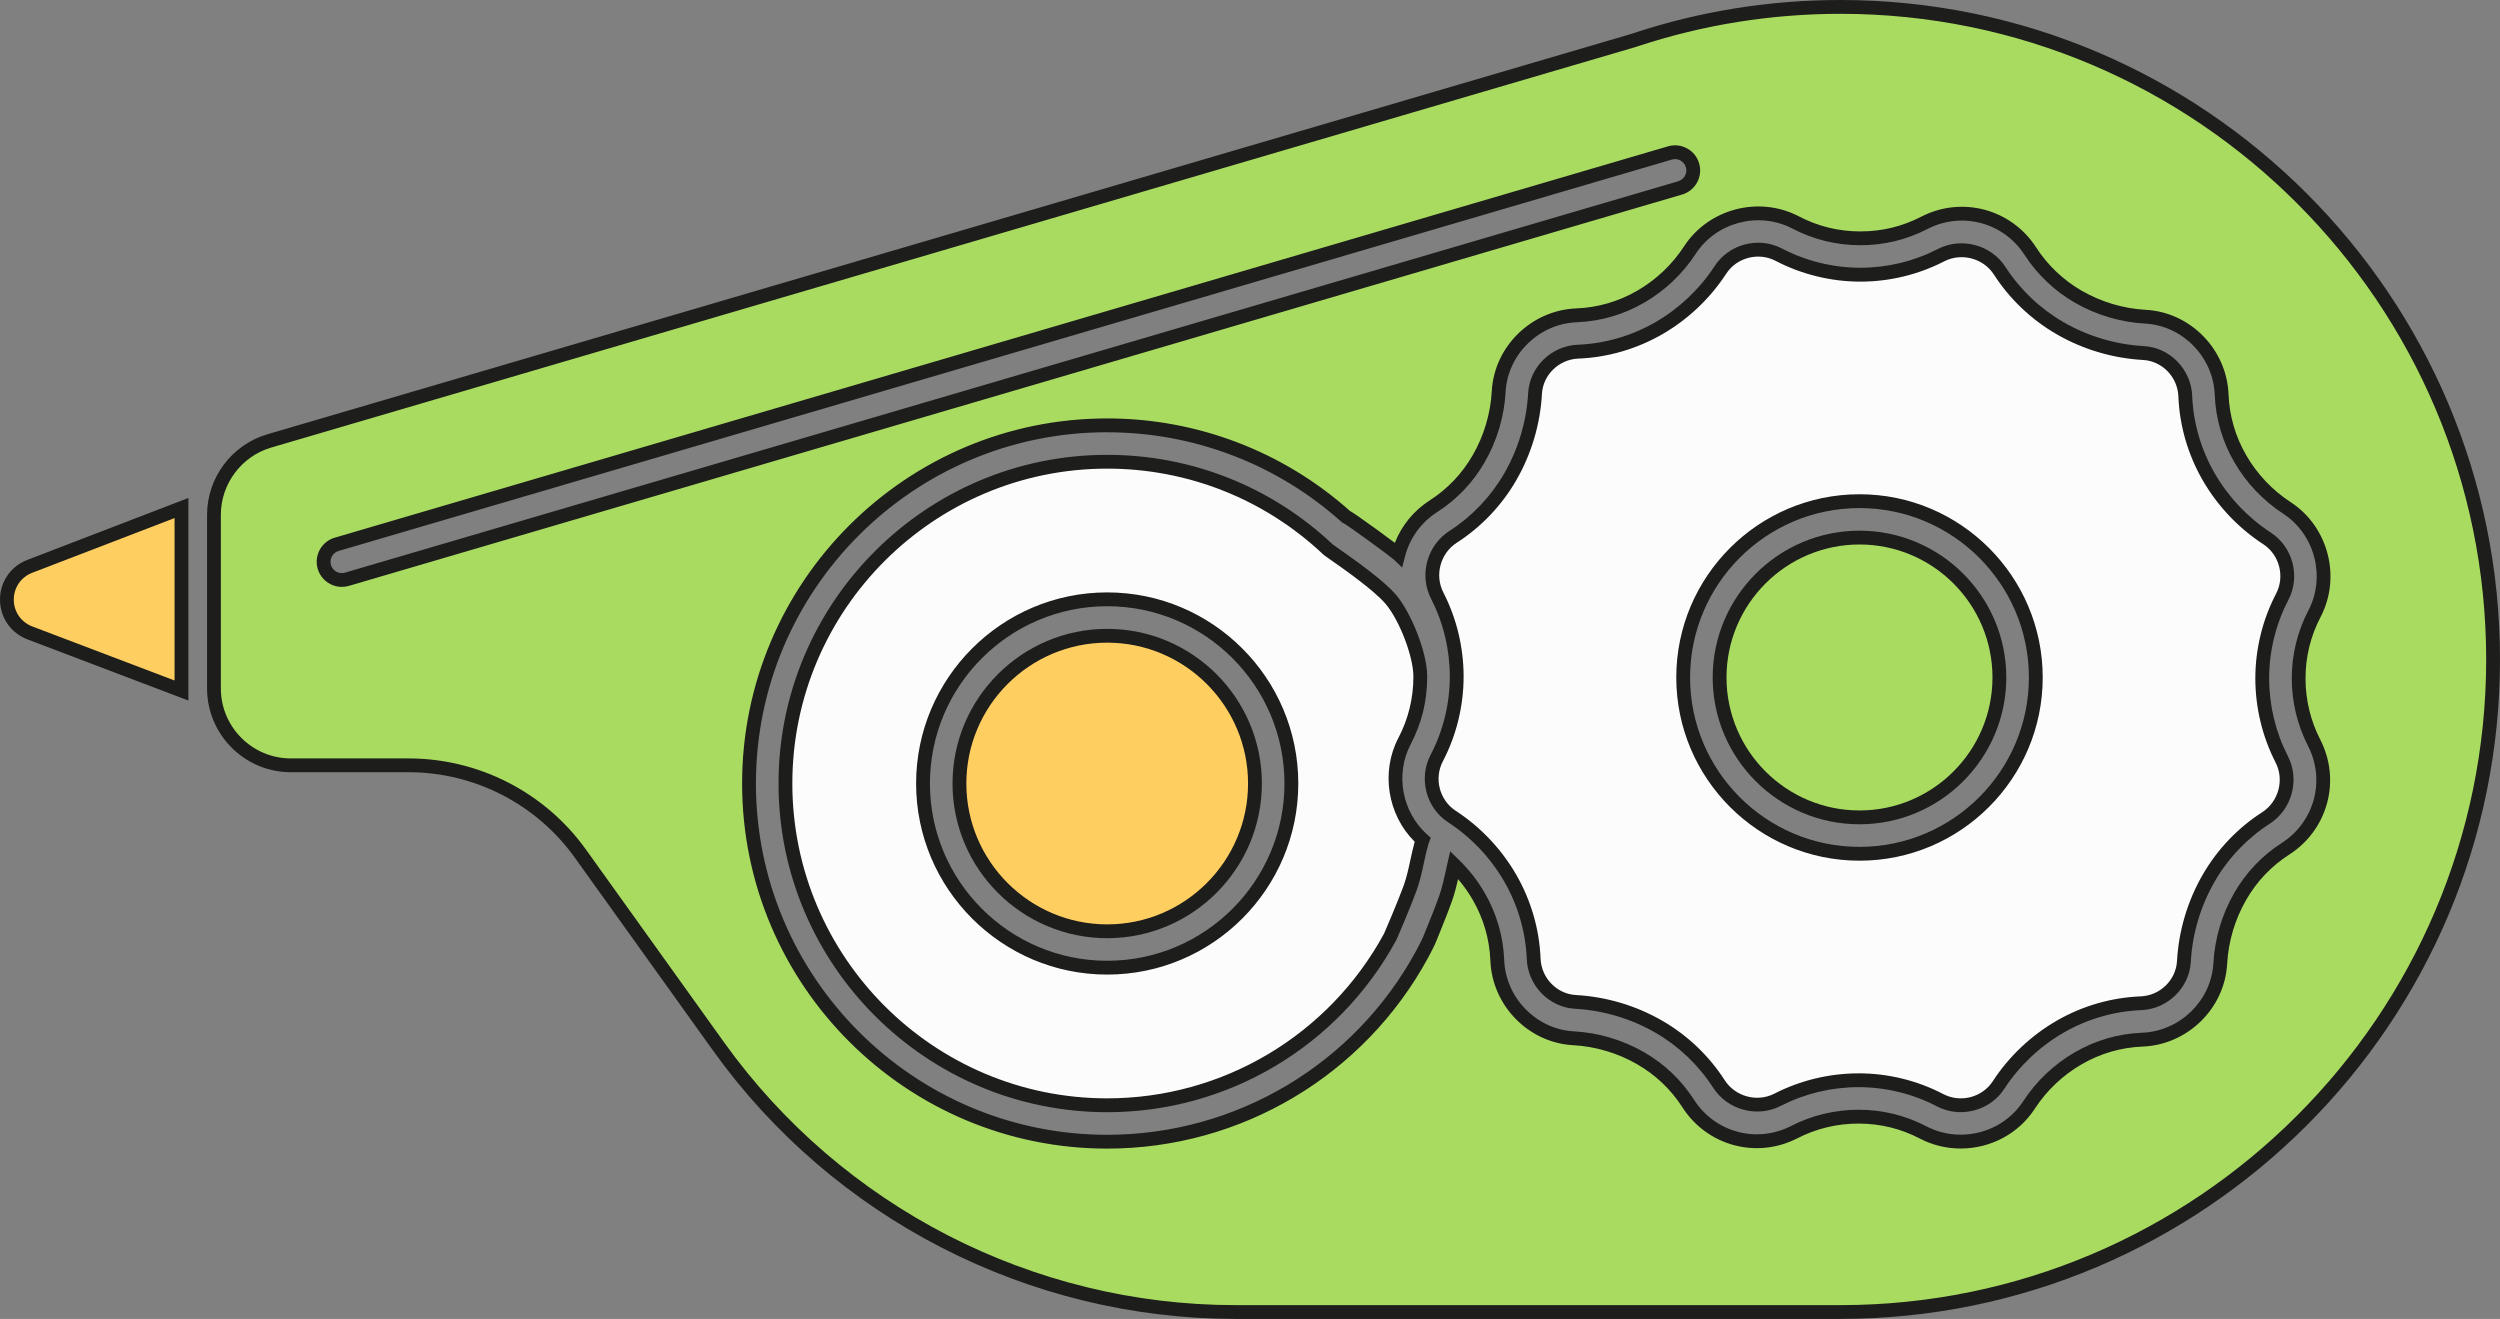 <svg xmlns="http://www.w3.org/2000/svg" width="1080" height="569.77" viewBox="0 0 1080 569.77"><rect x="0" y="0" width="1080" height="569.77" fill="#808080" stroke="none"/><g id="a"/><g id="b"><g id="c"><g id="d"><g><circle cx="478.31" cy="338.48" r="63.84" transform="translate(-93.12 208.81) rotate(-22.5)" fill="#ffce61"/><path d="M478.31 405.3c-36.84.0-66.82-29.98-66.82-66.82s29.98-66.82 66.82-66.82 66.82 29.97 66.82 66.82-29.98 66.82-66.82 66.82zm0-127.67c-33.55.0-60.85 27.3-60.85 60.85s27.3 60.85 60.85 60.85 60.85-27.3 60.85-60.85-27.3-60.85-60.85-60.85z" fill="#1d1d1b"/></g><g><path d="M12.85 244.66c-6.01 2.31-9.88 7.96-9.87 14.4.01 6.44 3.91 12.07 9.93 14.36l65.49 24.89v-78.85L12.85 244.66z" fill="#ffce61"/><path d="M81.38 302.64l-69.53-26.43C4.67 273.48.02 266.75.0 259.07c-.02-7.69 4.61-14.43 11.78-17.19l69.6-26.76v87.52zm-5.97-78.84-61.49 23.64c-4.84 1.86-7.97 6.42-7.96 11.61.0 5.19 3.15 9.73 8 11.58l61.45 23.35v-70.19z" fill="#1d1d1b"/></g><g><path d="M979.37 232.6c-10.31-6.72-19.03-15.91-25.19-26.59-6.14-10.64-9.65-22.72-10.13-34.93-.39-9.88-8.32-18.03-18.05-18.56-12.62-.69-25.08-4.4-36.03-10.72-10.51-6.07-19.53-14.64-26.08-24.79-5.38-8.35-16.53-11.31-25.37-6.75-10.69 5.51-22.73 8.42-34.82 8.42s-24.43-2.98-35.22-8.63c-8.77-4.59-19.87-1.71-25.25 6.55-6.72 10.31-15.91 19.03-26.59 25.19-10.64 6.14-22.72 9.65-34.93 10.13-9.88.39-18.03 8.32-18.56 18.05-.69 12.62-4.4 25.08-10.72 36.03-6.04 10.47-14.58 19.43-24.7 25.93-8.38 5.38-11.39 16.51-6.85 25.34 5.52 10.75 8.43 22.85 8.43 35s-2.98 24.43-8.63 35.22c-4.59 8.77-1.71 19.86 6.55 25.25 10.32 6.72 19.03 15.91 25.19 26.59 6.14 10.64 9.65 22.72 10.13 34.93.39 9.88 8.32 18.03 18.05 18.56 12.62.69 25.08 4.4 36.03 10.72 10.47 6.04 19.43 14.58 25.93 24.7 5.38 8.38 16.51 11.39 25.35 6.85 10.75-5.52 22.85-8.43 35-8.43s24.43 2.98 35.22 8.63c8.78 4.59 19.86 1.71 25.24-6.55 6.72-10.31 15.91-19.03 26.59-25.19 10.64-6.14 22.72-9.65 34.93-10.13 9.88-.39 18.03-8.32 18.56-18.05.69-12.62 4.4-25.08 10.72-36.03 6.04-10.47 14.58-19.43 24.7-25.93 8.38-5.38 11.39-16.51 6.85-25.35h0c-5.52-10.75-8.43-22.85-8.43-35s2.98-24.43 8.63-35.22c4.59-8.78 1.71-19.86-6.55-25.25zm-176.07 136.24c-42 0-76.17-34.17-76.17-76.17s34.17-76.16 76.17-76.16 76.16 34.17 76.16 76.16-34.17 76.17-76.16 76.17z" fill="#fcfcfc"/><path d="M847.03 480.45c-3.5.0-7.03-.81-10.29-2.51-10.36-5.42-22.06-8.29-33.83-8.29s-23.31 2.8-33.64 8.1c-10.18 5.23-23.02 1.76-29.22-7.9-6.24-9.71-14.85-17.92-24.91-23.73-10.54-6.09-22.55-9.66-34.7-10.33-11.25-.62-20.41-10.03-20.87-21.42-.47-11.73-3.83-23.33-9.74-33.56-5.93-10.27-14.31-19.12-24.24-25.58-9.54-6.21-12.87-19.01-7.57-29.13 5.42-10.36 8.29-22.06 8.29-33.83s-2.8-23.31-8.1-33.64c-5.23-10.18-1.76-23.02 7.89-29.22 9.71-6.24 17.92-14.85 23.73-24.91 6.09-10.54 9.66-22.55 10.33-34.71.62-11.25 10.03-20.41 21.42-20.87 11.73-.47 23.33-3.83 33.56-9.74 10.27-5.93 19.12-14.31 25.58-24.24 6.21-9.54 19-12.87 29.13-7.57 10.36 5.42 22.06 8.29 33.83 8.29s23.19-2.8 33.46-8.09c10.19-5.26 23.04-1.84 29.25 7.78 6.29 9.75 14.96 17.99 25.06 23.83 10.55 6.09 22.55 9.66 34.7 10.33 11.25.62 20.41 10.03 20.87 21.42.47 11.73 3.83 23.33 9.74 33.56 5.93 10.27 14.31 19.12 24.24 25.58 9.54 6.21 12.87 19.01 7.57 29.13-5.42 10.36-8.29 22.06-8.29 33.83s2.8 23.31 8.1 33.64c5.23 10.19 1.76 23.02-7.9 29.22-9.71 6.24-17.92 14.85-23.72 24.91-6.09 10.55-9.66 22.55-10.33 34.71-.62 11.25-10.03 20.41-21.42 20.87-11.73.47-23.33 3.83-33.56 9.74-10.27 5.93-19.12 14.31-25.58 24.24-4.21 6.47-11.46 10.08-18.84 10.08zm-44.12-16.77c12.73.0 25.38 3.1 36.6 8.97 7.43 3.88 16.81 1.45 21.36-5.54 6.97-10.71 16.51-19.75 27.59-26.15 11.06-6.39 23.61-10.03 36.3-10.53 8.35-.33 15.25-7.02 15.7-15.23.72-13.09 4.56-26.01 11.12-37.36 6.28-10.88 15.16-20.2 25.67-26.95 7.1-4.56 9.65-13.99 5.81-21.47-5.73-11.17-8.76-23.74-8.76-36.36s3.1-25.39 8.97-36.6c3.88-7.43 1.45-16.81-5.54-21.36h0c-10.71-6.97-19.75-16.51-26.15-27.59-6.39-11.06-10.03-23.61-10.53-36.3-.33-8.36-7.02-15.25-15.23-15.7-13.09-.72-26.01-4.56-37.36-11.12-10.92-6.3-20.29-15.21-27.09-25.76-4.56-7.07-14-9.58-21.5-5.72-11.11 5.73-23.62 8.76-36.19 8.76s-25.38-3.1-36.6-8.97c-7.43-3.89-16.81-1.45-21.36 5.54-6.97 10.71-16.51 19.75-27.6 26.15-11.06 6.38-23.61 10.03-36.3 10.53-8.35.33-15.25 7.02-15.7 15.23-.72 13.09-4.56 26.01-11.12 37.36-6.28 10.88-15.16 20.2-25.67 26.95-7.1 4.56-9.65 13.99-5.81 21.47 5.73 11.17 8.76 23.75 8.76 36.36s-3.1 25.39-8.97 36.6c-3.89 7.43-1.45 16.81 5.54 21.36 10.71 6.97 19.75 16.51 26.15 27.6 6.39 11.06 10.03 23.61 10.53 36.3.33 8.36 7.02 15.25 15.23 15.7 13.09.72 26.01 4.56 37.36 11.12 10.88 6.28 20.2 15.16 26.95 25.67 4.56 7.1 13.99 9.65 21.47 5.81 11.17-5.73 23.75-8.76 36.36-8.76zm.39-91.86c-43.64.0-79.15-35.51-79.15-79.15s35.51-79.15 79.15-79.15 79.15 35.51 79.15 79.15-35.51 79.15-79.15 79.15zm0-152.33c-40.35.0-73.18 32.83-73.18 73.18s32.83 73.18 73.18 73.18 73.18-32.83 73.18-73.18-32.83-73.18-73.18-73.18z" fill="#1d1d1b"/></g><g><circle cx="803.3" cy="292.67" r="60.44" transform="translate(-43.05 413.68) rotate(-28.16)" fill="#a9db61"/><path d="M803.3 356.09c-34.97.0-63.42-28.45-63.42-63.42s28.45-63.42 63.42-63.42 63.42 28.45 63.42 63.42-28.45 63.42-63.42 63.42zm0-120.87c-31.68.0-57.45 25.77-57.45 57.45s25.77 57.45 57.45 57.45 57.45-25.77 57.45-57.45-25.77-57.45-57.45-57.45z" fill="#1d1d1b"/></g><g><path d="M795.12 2.98c-30.21.0-59.94 4.75-88.35 14.12-.27.11-.56.22-.85.3L116.28 190.49c-14.04 4.12-23.85 17.22-23.85 31.86v75.04c0 18.32 14.9 33.23 33.23 33.23h50.91c29.33.0 57.03 14.23 74.11 38.07l59.77 83.42c51.45 71.81 134.9 114.67 223.23 114.67h261.43c155.44.0 281.9-126.46 281.9-281.9S950.56 2.98 795.12 2.98zM149.88 250.24c-.74.22-1.49.32-2.22.32-3.4.0-6.54-2.22-7.54-5.65-1.22-4.17 1.16-8.54 5.33-9.76L721.4 66.08c4.17-1.22 8.54 1.16 9.76 5.33 1.22 4.17-1.16 8.54-5.33 9.76L149.88 250.24zm837.49 116.4c-8.12 5.22-14.71 12.13-19.57 20.56-5.09 8.82-8.08 18.86-8.64 29.03-.97 17.74-15.75 32.19-33.65 32.9-9.81.39-19.13 3.09-27.69 8.04-8.54 4.93-15.9 11.9-21.27 20.15-6.62 10.17-18 15.85-29.6 15.85-5.49.0-11.02-1.27-16.12-3.94-8.67-4.54-18.07-6.84-27.93-6.84s-19.28 2.32-27.82 6.7c-16.22 8.32-35.9 3.02-45.76-12.35-5.22-8.12-12.13-14.71-20.56-19.57-8.82-5.09-18.86-8.08-29.03-8.64-17.74-.97-32.19-15.75-32.9-33.64-.39-9.81-3.09-19.13-8.04-27.69-2.88-4.99-6.47-9.56-10.59-13.58-1.09 4.77-1.98 9.59-3.6 14.22-2.11 6.01-4.42 11.5-6.92 17.7-.76 1.88-2.91 5.94-3.32 6.7-27.13 49.95-79.27 80.97-136.06 80.97-85.32.0-154.74-69.41-154.74-154.74s69.41-154.74 154.74-154.74c38.3.0 74.76 14.01 103.18 39.48 1.26.33 21.25 14.96 22.62 16.28 2.16-8.3 7.35-15.8 15.12-20.79 8.12-5.22 14.71-12.13 19.57-20.56 5.09-8.82 8.08-18.86 8.64-29.03.97-17.74 15.75-32.19 33.64-32.9 9.81-.39 19.13-3.09 27.69-8.04 8.54-4.93 15.9-11.9 21.27-20.15 9.76-14.99 29.84-20.22 45.72-11.91 8.67 4.54 18.07 6.84 27.93 6.84s19.03-2.25 27.61-6.67c16.23-8.37 35.92-3.12 45.8 12.2 5.2 8.06 12.36 14.87 20.72 19.7 8.82 5.09 18.86 8.08 29.03 8.64 17.74.97 32.19 15.75 32.9 33.64.39 9.81 3.09 19.13 8.04 27.69 4.93 8.54 11.9 15.9 20.15 21.27 14.99 9.76 20.22 29.84 11.91 45.72-4.54 8.67-6.84 18.07-6.84 27.93s2.32 19.28 6.7 27.82c8.32 16.22 3.02 35.9-12.35 45.76z" fill="#a9db61"/><path d="M795.12 569.77H533.69c-89.29.0-173.65-43.33-225.66-115.92l-59.77-83.42c-16.52-23.06-43.32-36.83-71.69-36.83h-50.91c-19.97.0-36.21-16.24-36.21-36.21v-75.04c0-15.95 10.69-30.23 26-34.72L705.08 14.54c.18-.05.36-.12.53-.19l.22-.08c28.72-9.47 58.76-14.27 89.29-14.27C952.21.0 1080 127.8 1080 284.88S952.2 569.76 795.12 569.76zM707.8 19.9c-.34.14-.69.26-1.04.36L117.12 193.36c-12.78 3.75-21.71 15.68-21.71 29v75.04c0 16.68 13.57 30.24 30.24 30.24h50.91c30.29.0 58.9 14.7 76.54 39.32l59.77 83.42c50.89 71.02 133.43 113.43 220.81 113.43h261.43c153.79.0 278.92-125.12 278.92-278.92S948.91 5.97 795.12 5.97c-29.86.0-59.23 4.69-87.31 13.94zm-229.49 476.3c-86.97.0-157.72-70.75-157.72-157.72s70.75-157.72 157.72-157.72c38.73.0 75.96 14.19 104.87 39.97 1.16.64 3.87 2.43 11.33 7.84.07.05 4.64 3.37 8.07 5.95 2.92-7.5 8.14-13.91 15.03-18.33 7.72-4.96 13.98-11.53 18.6-19.54 4.86-8.42 7.71-18 8.24-27.7 1.06-19.26 17.09-34.95 36.5-35.72 9.32-.37 18.18-2.94 26.32-7.64 8.14-4.7 15.15-11.34 20.26-19.2 10.59-16.26 32.37-21.94 49.6-12.92 8.24 4.31 17.17 6.5 26.54 6.5s18.09-2.13 26.25-6.34c17.6-9.08 38.95-3.39 49.68 13.24 4.94 7.66 11.76 14.14 19.71 18.73 8.42 4.86 18 7.71 27.7 8.24 19.26 1.06 34.95 17.09 35.72 36.51.37 9.32 2.94 18.18 7.64 26.32 4.7 8.14 11.34 15.14 19.2 20.26 16.26 10.59 21.94 32.37 12.92 49.6-4.31 8.24-6.5 17.17-6.5 26.54s2.2 18.34 6.37 26.46c9.03 17.6 3.27 38.93-13.39 49.63h0c-7.72 4.96-13.98 11.53-18.6 19.54-4.86 8.42-7.71 18-8.24 27.7-1.06 19.26-17.09 34.95-36.51 35.72-9.32.37-18.18 2.94-26.32 7.64-8.14 4.7-15.15 11.34-20.26 19.2-7.01 10.77-19.01 17.2-32.1 17.2-6.1.0-12.15-1.48-17.51-4.28-8.24-4.31-17.17-6.5-26.54-6.5s-18.34 2.2-26.46 6.37c-17.6 9.03-38.94 3.27-49.63-13.39-4.96-7.72-11.53-13.98-19.54-18.6-8.42-4.86-18-7.71-27.7-8.24-19.26-1.06-34.95-17.09-35.72-36.51-.37-9.32-2.94-18.18-7.64-26.32-1.81-3.13-3.92-6.11-6.32-8.91-.68 3-1.43 6.05-2.48 9.04-1.71 4.87-3.54 9.38-5.48 14.17-.49 1.2-.98 2.42-1.48 3.67-.91 2.27-3.44 6.96-3.47 7.01-27.65 50.91-80.79 82.53-138.68 82.53zm0-309.47c-83.68.0-151.75 68.08-151.75 151.75s68.08 151.75 151.75 151.75c55.7.0 106.82-30.43 133.43-79.42.6-1.1 2.54-4.81 3.18-6.39.5-1.25 1-2.48 1.49-3.68 1.91-4.71 3.72-9.16 5.38-13.89 1.23-3.51 2.02-7.11 2.85-10.92.22-.99.44-1.98.66-2.98l1.18-5.19 3.81 3.72c4.38 4.27 8.11 9.06 11.09 14.22 5.19 8.99 8.03 18.77 8.44 29.06.65 16.37 13.87 29.89 30.08 30.78 10.64.58 21.14 3.71 30.36 9.03 8.84 5.1 16.1 12.02 21.58 20.55 9.03 14.07 27.04 18.93 41.89 11.31 8.96-4.6 19.05-7.03 29.18-7.03s20.21 2.41 29.31 7.18c4.5 2.36 9.6 3.6 14.74 3.6 11.06.0 21.19-5.42 27.1-14.49 5.62-8.64 13.33-15.94 22.28-21.11 8.99-5.19 18.76-8.03 29.06-8.44 16.37-.65 29.89-13.86 30.79-30.08.58-10.64 3.71-21.13 9.03-30.36 5.1-8.84 12.02-16.1 20.54-21.57h0c14.07-9.03 18.93-27.04 11.31-41.89-4.6-8.96-7.03-19.05-7.03-29.18s2.41-20.21 7.17-29.31c7.6-14.53 2.82-32.91-10.89-41.84-8.64-5.63-15.94-13.33-21.11-22.28-5.19-8.99-8.03-18.77-8.44-29.06-.65-16.37-13.86-29.89-30.08-30.78-10.64-.58-21.14-3.71-30.36-9.03-8.77-5.06-16.28-12.21-21.74-20.66-9.05-14.03-27.07-18.83-41.93-11.17-9.01 4.65-18.76 7.01-28.98 7.01s-20.21-2.41-29.31-7.17c-14.53-7.6-32.91-2.82-41.83 10.89-5.63 8.64-13.33 15.94-22.28 21.11-8.99 5.19-18.77 8.03-29.06 8.44-16.37.65-29.89 13.87-30.78 30.09-.58 10.64-3.71 21.13-9.03 30.36-5.1 8.84-12.01 16.1-20.54 21.57-6.88 4.42-11.8 11.18-13.85 19.03l-1.28 4.93-3.67-3.53c-1.55-1.41-18.99-14.14-21.57-15.61l-.43-.11-.54-.48c-27.86-24.97-63.8-38.71-101.19-38.71zM147.66 253.54c-4.78.0-9.06-3.21-10.41-7.8-1.68-5.74 1.61-11.78 7.35-13.46L720.56 63.22c2.78-.82 5.71-.5 8.26.89 2.54 1.39 4.39 3.69 5.21 6.47 1.68 5.74-1.61 11.78-7.35 13.46L150.72 253.1c-1 .29-2.03.44-3.06.44zM723.62 68.74c-.46.0-.93.07-1.38.2L146.29 238.01c-2.58.76-4.07 3.48-3.31 6.06.61 2.07 2.53 3.51 4.68 3.51.46.0.93-.07 1.38-.2h0L724.99 78.31c2.58-.76 4.07-3.48 3.31-6.06-.37-1.25-1.2-2.28-2.34-2.91-.73-.4-1.53-.6-2.33-.6z" fill="#1d1d1b"/></g><g><path d="M606.74 320.21c4.54-8.67 6.84-18.07 6.84-27.93s-6.47-25.84-12.61-33.21c-6.44-7.73-26.5-20.99-27.18-21.63-25.9-24.49-59.81-37.97-95.47-37.97-76.65.0-139.01 62.36-139.01 139.01s62.36 139.01 139.01 139.01c51.02.0 97.86-27.88 122.24-72.75.42-.76 6.47-15.13 8.65-21.14 2.36-6.52 3.13-13.47 5.11-20.1.08-.26.17-.5.26-.73-11.77-10.5-15.32-28.22-7.83-42.55zm-128.43 97.83c-43.87.0-79.56-35.69-79.56-79.56s35.69-79.56 79.56-79.56 79.56 35.69 79.56 79.56-35.69 79.56-79.56 79.56z" fill="#fcfcfc"/><path d="M478.31 480.47c-78.29.0-141.99-63.7-141.99-141.99s63.7-141.99 141.99-141.99c36.39.0 70.99 13.75 97.43 38.7.26.19 1.06.76 1.91 1.35 9.35 6.53 20.72 14.77 25.6 20.62 6.15 7.38 13.3 24.33 13.3 35.12s-2.41 20.21-7.17 29.31c-6.73 12.86-3.71 29.23 7.17 38.94l1.55 1.38-.75 1.93c-.06.16-.13.32-.18.5-.82 2.76-1.42 5.55-2.06 8.5-.84 3.87-1.7 7.88-3.11 11.77-2.19 6.06-8.28 20.52-8.83 21.55-24.9 45.84-72.74 74.31-124.86 74.31zm0-278.02c-75 0-136.02 61.02-136.02 136.02s61.02 136.02 136.02 136.02c49.92.0 95.76-27.28 119.61-71.19.48-.97 6.32-14.79 8.47-20.73 1.27-3.51 2.06-7.15 2.88-11 .56-2.6 1.14-5.28 1.88-7.93-11.72-11.62-14.73-30.15-7.06-44.82h0c4.31-8.24 6.5-17.17 6.5-26.54.0-8.58-5.91-24.08-11.92-31.3-4.99-5.99-19.11-15.84-24.43-19.55-1.97-1.38-2.24-1.57-2.51-1.82-25.35-23.96-58.53-37.16-93.42-37.16zm0 218.57c-45.52.0-82.55-37.03-82.55-82.55s37.03-82.55 82.55-82.55 82.55 37.03 82.55 82.55-37.03 82.55-82.55 82.55zm0-159.13c-42.23.0-76.58 34.35-76.58 76.58s34.35 76.58 76.58 76.58 76.58-34.35 76.58-76.58-34.35-76.58-76.58-76.58z" fill="#1d1d1b"/></g></g></g></g></svg>